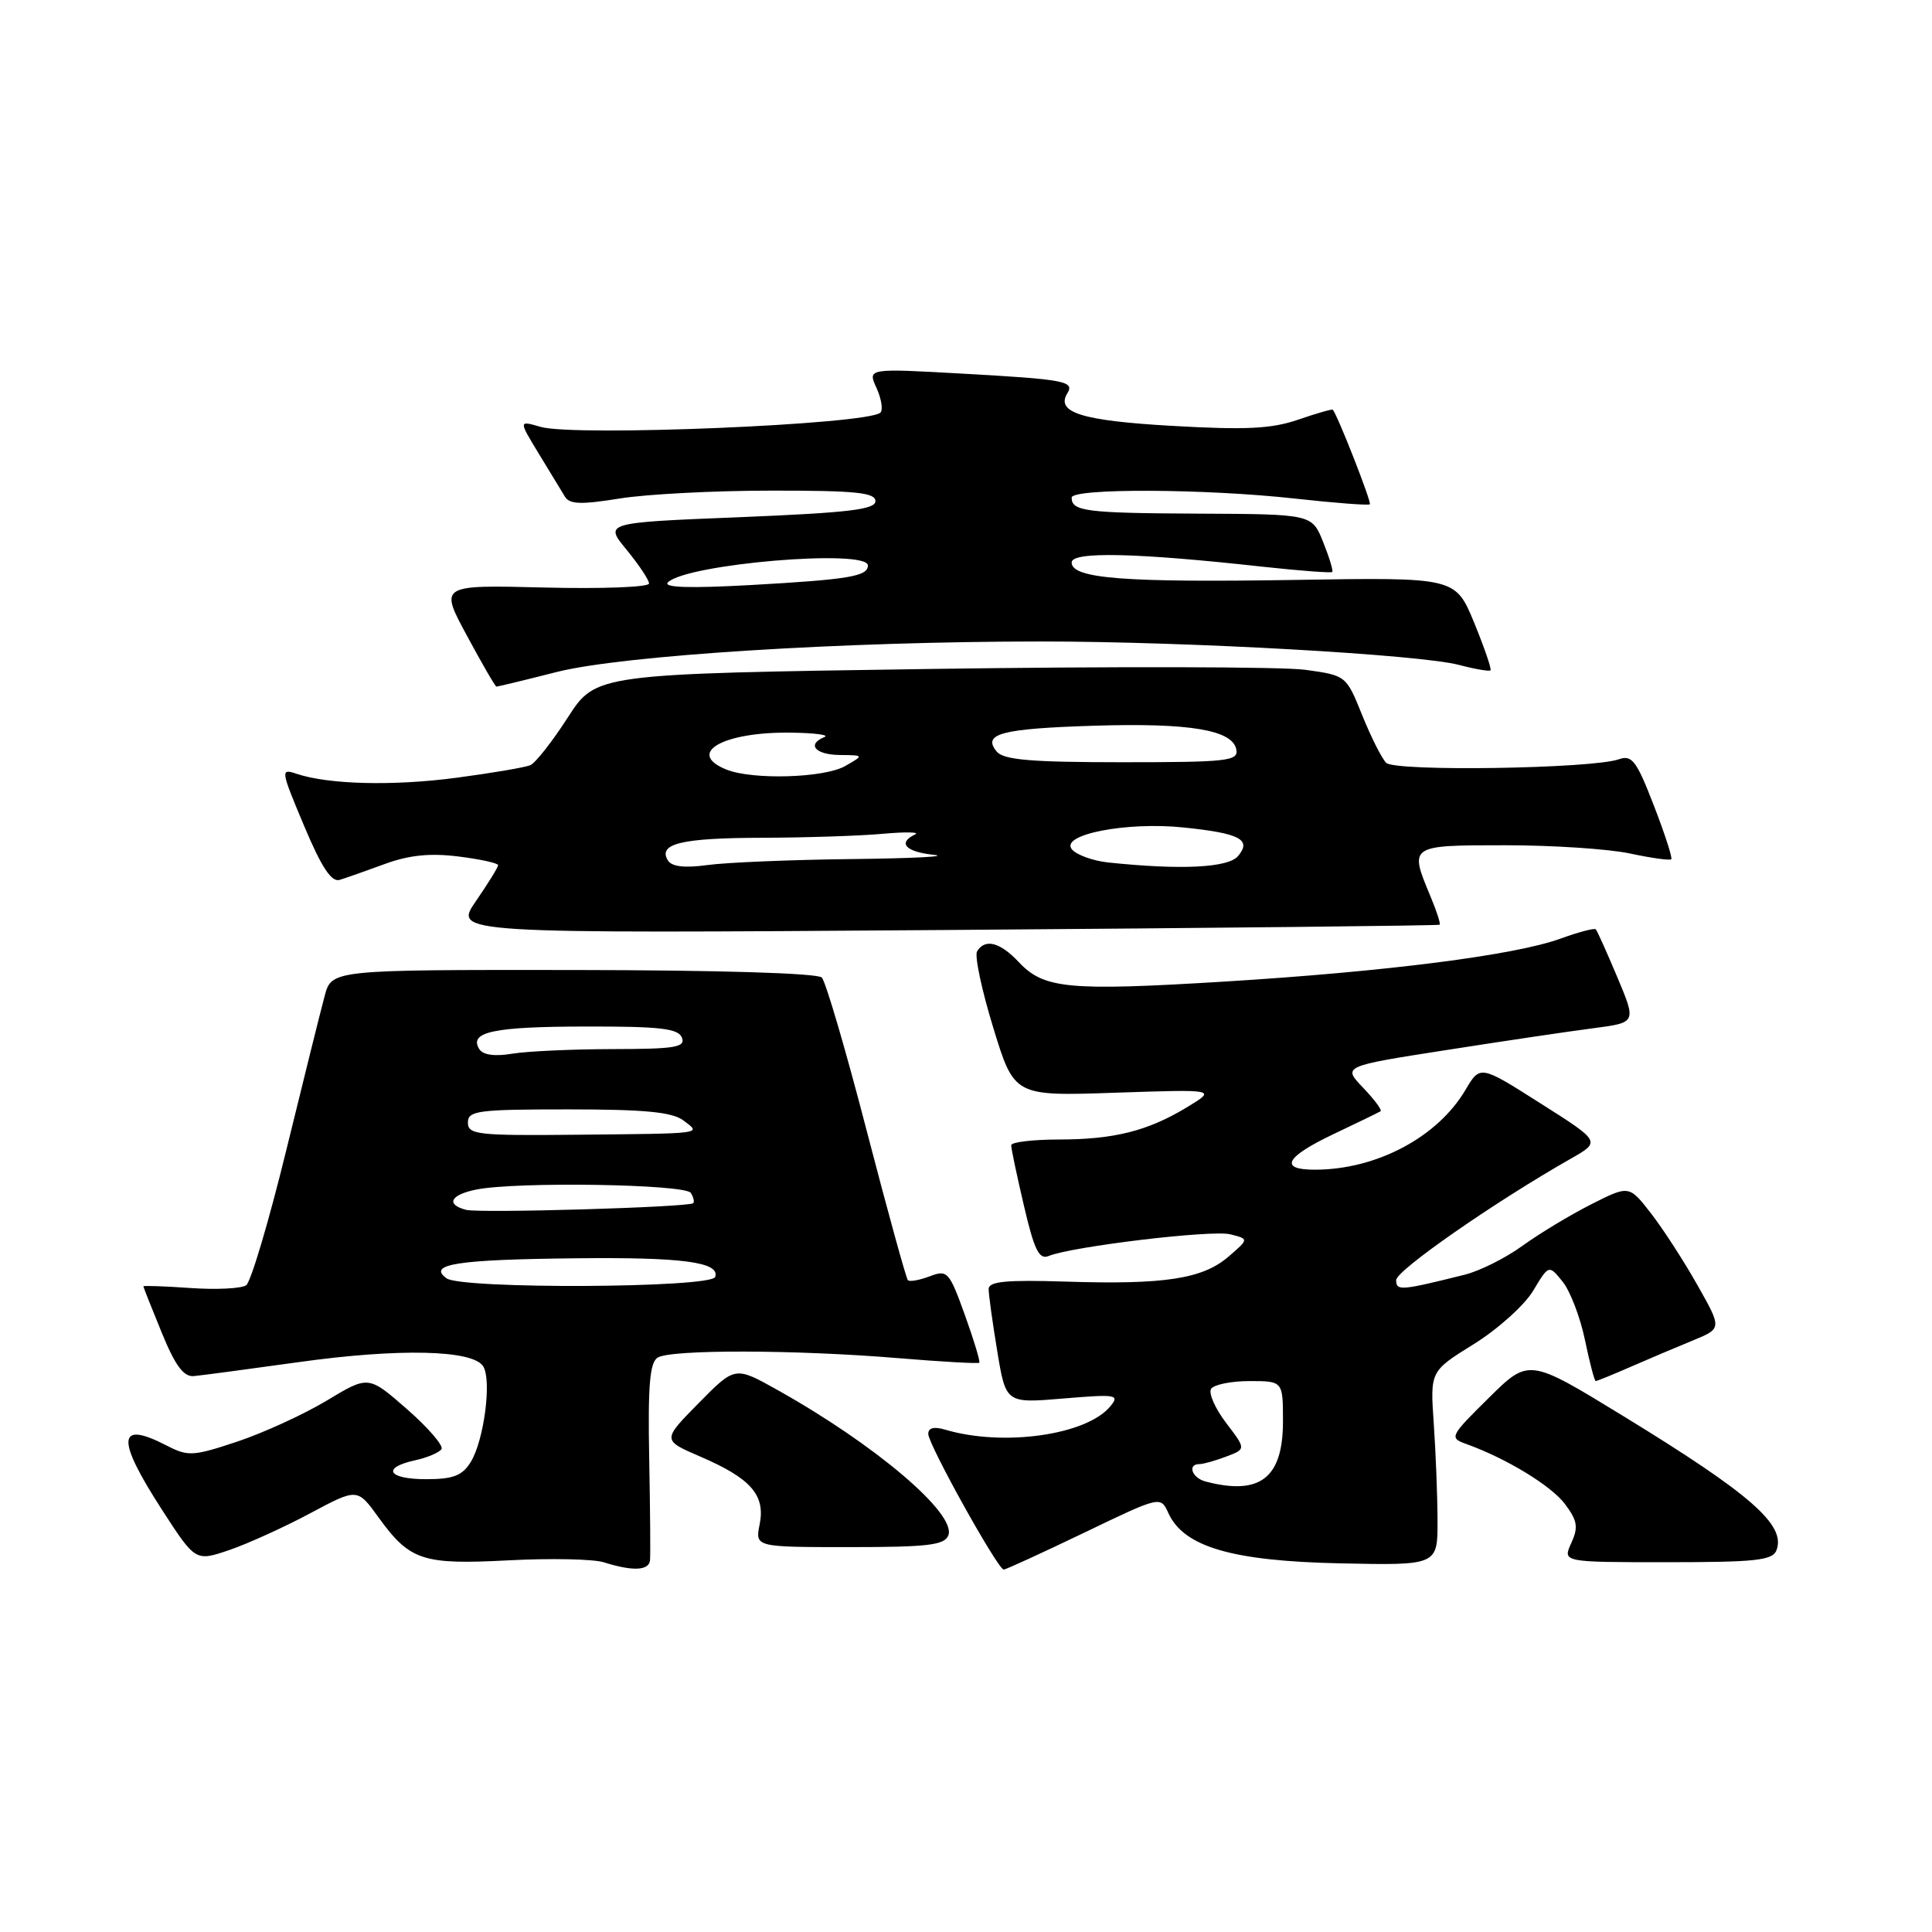 <?xml version="1.0" encoding="UTF-8" standalone="no"?>
<!DOCTYPE svg PUBLIC "-//W3C//DTD SVG 1.1//EN" "http://www.w3.org/Graphics/SVG/1.1/DTD/svg11.dtd" >
<svg xmlns="http://www.w3.org/2000/svg" xmlns:xlink="http://www.w3.org/1999/xlink" version="1.1" viewBox="0 0 256 256">
 <g >
 <path fill="currentColor"
d=" M 86.13 206.75 C 86.20 206.06 86.15 199.93 86.02 193.13 C 85.84 183.59 86.10 180.55 87.14 179.89 C 88.87 178.80 105.40 178.83 119.00 179.96 C 124.78 180.44 129.62 180.71 129.76 180.57 C 129.91 180.42 129.05 177.58 127.85 174.24 C 125.77 168.48 125.54 168.22 123.19 169.12 C 121.83 169.63 120.53 169.87 120.30 169.63 C 120.07 169.40 117.62 160.50 114.85 149.86 C 112.09 139.21 109.41 130.06 108.89 129.53 C 108.33 128.95 95.26 128.55 75.95 128.53 C 43.94 128.50 43.94 128.50 43.01 132.00 C 42.49 133.93 40.20 143.15 37.91 152.50 C 35.62 161.85 33.24 169.86 32.62 170.30 C 32.01 170.74 28.69 170.91 25.25 170.67 C 21.81 170.43 19.00 170.33 19.00 170.45 C 19.00 170.56 20.09 173.32 21.43 176.58 C 23.21 180.94 24.33 182.46 25.68 182.34 C 26.68 182.25 32.90 181.42 39.50 180.50 C 52.82 178.63 62.67 178.85 64.03 181.05 C 65.18 182.91 64.13 190.91 62.36 193.75 C 61.24 195.54 60.04 196.00 56.48 196.00 C 51.40 196.00 50.50 194.49 54.99 193.50 C 56.63 193.14 58.21 192.47 58.50 192.01 C 58.78 191.55 56.72 189.16 53.92 186.71 C 48.82 182.25 48.82 182.25 43.29 185.59 C 40.24 187.42 34.91 189.86 31.44 191.02 C 25.59 192.97 24.91 193.00 22.12 191.56 C 15.53 188.15 15.34 190.58 21.45 200.03 C 25.90 206.91 25.90 206.91 30.38 205.39 C 32.83 204.55 37.66 202.36 41.10 200.52 C 47.35 197.18 47.35 197.18 50.14 201.04 C 54.32 206.81 55.97 207.35 67.45 206.75 C 72.98 206.46 78.62 206.58 80.00 207.01 C 83.83 208.22 85.99 208.13 86.13 206.75 Z  M 143.64 203.10 C 153.78 198.22 153.78 198.22 154.81 200.48 C 156.85 204.97 163.23 206.84 177.50 207.15 C 190.50 207.43 190.50 207.43 190.48 201.46 C 190.47 198.18 190.24 192.39 189.98 188.60 C 189.50 181.69 189.50 181.69 195.29 178.10 C 198.47 176.12 202.01 172.94 203.15 171.03 C 205.23 167.57 205.23 167.57 207.05 169.82 C 208.05 171.05 209.38 174.52 210.01 177.53 C 210.63 180.54 211.28 183.00 211.44 183.00 C 211.61 183.00 213.72 182.14 216.12 181.09 C 218.53 180.04 222.22 178.47 224.33 177.61 C 228.17 176.03 228.17 176.03 224.91 170.27 C 223.12 167.09 220.35 162.82 218.76 160.77 C 215.86 157.04 215.86 157.04 210.82 159.59 C 208.05 160.99 203.97 163.46 201.74 165.07 C 199.51 166.69 196.07 168.41 194.10 168.90 C 185.57 171.03 185.00 171.07 185.00 169.62 C 185.00 168.34 198.08 159.25 208.14 153.53 C 212.12 151.27 212.12 151.27 204.12 146.20 C 196.13 141.12 196.13 141.12 194.18 144.42 C 190.48 150.69 182.39 154.98 174.25 154.99 C 169.41 155.00 170.30 153.31 176.75 150.25 C 179.91 148.75 182.69 147.40 182.93 147.25 C 183.16 147.10 182.12 145.70 180.62 144.13 C 177.89 141.28 177.89 141.28 191.70 139.13 C 199.29 137.94 208.05 136.64 211.17 136.24 C 216.83 135.50 216.83 135.50 214.31 129.50 C 212.92 126.20 211.64 123.34 211.45 123.14 C 211.27 122.95 209.18 123.50 206.81 124.36 C 200.77 126.57 183.68 128.75 162.16 130.07 C 141.53 131.33 138.31 131.02 134.99 127.48 C 132.51 124.84 130.53 124.33 129.47 126.05 C 129.11 126.62 130.08 131.18 131.61 136.17 C 134.39 145.25 134.39 145.25 147.79 144.79 C 161.18 144.34 161.18 144.34 157.34 146.68 C 152.11 149.86 147.64 150.99 140.25 150.99 C 136.81 151.00 133.99 151.34 133.99 151.75 C 133.98 152.16 134.74 155.78 135.68 159.78 C 137.04 165.63 137.69 166.94 138.94 166.43 C 142.06 165.16 160.57 162.94 163.00 163.55 C 165.50 164.17 165.50 164.17 162.77 166.52 C 159.36 169.46 154.30 170.24 141.25 169.82 C 133.31 169.57 131.00 169.79 131.00 170.81 C 131.00 171.53 131.51 175.23 132.14 179.03 C 133.28 185.95 133.28 185.95 140.89 185.31 C 147.93 184.72 148.40 184.80 147.12 186.35 C 143.97 190.16 132.94 191.72 125.25 189.44 C 123.77 189.00 123.00 189.19 123.00 190.00 C 123.00 191.40 132.23 207.99 133.00 207.98 C 133.28 207.97 138.06 205.78 143.64 203.10 Z  M 235.39 205.42 C 236.68 202.07 231.98 197.97 215.00 187.58 C 202.58 179.98 202.58 179.98 197.26 185.24 C 192.14 190.29 192.03 190.52 194.22 191.31 C 199.60 193.24 205.55 196.86 207.38 199.31 C 209.02 201.51 209.16 202.36 208.20 204.47 C 207.04 207.00 207.04 207.00 220.91 207.00 C 232.64 207.00 234.88 206.76 235.39 205.42 Z  M 125.66 203.44 C 126.76 200.58 115.99 191.43 102.95 184.14 C 97.39 181.03 97.39 181.03 92.57 185.93 C 87.74 190.83 87.74 190.83 92.80 193.01 C 99.49 195.89 101.43 198.10 100.66 201.97 C 100.05 205.00 100.05 205.00 112.56 205.00 C 122.96 205.00 125.16 204.74 125.66 203.44 Z  M 190.76 122.53 C 190.91 122.41 190.35 120.68 189.51 118.69 C 186.72 112.00 186.72 112.00 199.45 112.00 C 205.75 112.00 213.20 112.49 216.02 113.10 C 218.83 113.70 221.28 114.04 221.45 113.85 C 221.63 113.66 220.58 110.44 219.13 106.70 C 216.84 100.78 216.24 100.00 214.50 100.61 C 210.96 101.86 184.86 102.26 183.68 101.08 C 183.08 100.48 181.65 97.63 180.49 94.75 C 178.38 89.51 178.37 89.50 172.94 88.75 C 169.95 88.34 147.58 88.29 123.23 88.64 C 78.96 89.29 78.96 89.29 75.23 95.08 C 73.18 98.26 70.95 101.10 70.27 101.39 C 69.60 101.68 65.21 102.43 60.53 103.05 C 52.11 104.17 43.57 103.96 39.29 102.53 C 37.15 101.81 37.18 102.02 40.29 109.42 C 42.60 114.92 43.92 116.92 45.00 116.59 C 45.83 116.34 48.52 115.39 51.00 114.48 C 54.22 113.30 56.99 113.02 60.75 113.49 C 63.64 113.85 66.00 114.37 66.00 114.64 C 66.00 114.92 64.67 117.07 63.05 119.42 C 60.11 123.70 60.11 123.70 125.30 123.23 C 161.16 122.97 190.62 122.65 190.76 122.53 Z  M 73.78 89.04 C 82.47 86.84 111.67 85.00 137.94 85.00 C 157.33 85.00 188.12 86.73 193.35 88.11 C 195.47 88.67 197.34 88.99 197.50 88.82 C 197.66 88.64 196.68 85.80 195.33 82.50 C 192.85 76.50 192.85 76.50 171.77 76.84 C 148.96 77.21 142.00 76.67 142.00 74.53 C 142.00 73.05 150.55 73.24 167.38 75.10 C 172.26 75.63 176.38 75.94 176.53 75.79 C 176.68 75.63 176.13 73.84 175.32 71.81 C 173.84 68.13 173.84 68.13 158.81 68.06 C 143.89 67.99 142.00 67.75 142.00 65.94 C 142.00 64.67 159.79 64.75 171.64 66.07 C 176.90 66.65 181.34 66.99 181.51 66.82 C 181.77 66.56 177.24 55.01 176.60 54.29 C 176.50 54.18 174.44 54.77 172.01 55.61 C 168.49 56.82 165.10 56.99 155.31 56.43 C 143.35 55.75 139.86 54.66 141.43 52.11 C 142.41 50.52 141.10 50.27 127.72 49.52 C 114.95 48.80 114.95 48.80 116.14 51.40 C 116.79 52.84 117.03 54.31 116.66 54.67 C 115.08 56.25 76.13 57.88 71.61 56.56 C 68.71 55.71 68.71 55.71 71.39 60.11 C 72.86 62.52 74.42 65.09 74.85 65.80 C 75.47 66.83 76.98 66.88 82.07 66.06 C 85.61 65.48 94.69 65.01 102.25 65.01 C 113.37 65.00 116.00 65.27 116.00 66.40 C 116.00 67.52 112.42 67.94 98.03 68.53 C 80.06 69.25 80.06 69.25 83.03 72.85 C 84.66 74.84 86.00 76.85 86.00 77.32 C 86.00 77.80 79.75 78.04 72.12 77.85 C 58.23 77.50 58.23 77.50 61.87 84.23 C 63.87 87.94 65.62 90.97 65.78 90.98 C 65.93 90.99 69.53 90.12 73.78 89.04 Z  M 59.16 169.38 C 56.61 167.51 60.54 166.90 76.22 166.73 C 90.42 166.57 95.42 167.23 94.77 169.20 C 94.27 170.68 61.17 170.84 59.16 169.38 Z  M 61.75 160.31 C 59.03 159.60 59.68 158.31 63.12 157.62 C 68.48 156.55 90.82 156.90 91.54 158.07 C 91.90 158.65 92.04 159.27 91.85 159.43 C 91.21 159.97 63.53 160.78 61.75 160.31 Z  M 62.00 148.75 C 62.00 147.17 63.30 147.00 75.31 147.00 C 85.46 147.00 89.08 147.35 90.56 148.47 C 92.94 150.27 93.56 150.19 76.25 150.36 C 63.29 150.49 62.00 150.34 62.00 148.75 Z  M 63.50 139.00 C 62.10 136.73 65.43 136.03 77.64 136.02 C 87.52 136.00 89.89 136.28 90.36 137.50 C 90.85 138.77 89.44 139.00 81.22 139.01 C 75.87 139.02 69.87 139.29 67.88 139.62 C 65.52 140.01 63.99 139.79 63.50 139.00 Z  M 159.75 196.31 C 157.94 195.84 157.29 194.00 158.93 194.00 C 159.45 194.00 161.05 193.55 162.49 193.00 C 165.11 192.01 165.11 192.01 162.47 188.55 C 161.02 186.64 160.12 184.62 160.47 184.04 C 160.83 183.47 163.12 183.00 165.56 183.00 C 170.00 183.00 170.00 183.00 170.00 188.35 C 170.00 195.84 166.97 198.20 159.75 196.31 Z  M 88.50 114.01 C 87.14 111.79 90.32 111.03 101.00 111.01 C 106.78 110.99 113.97 110.76 117.00 110.48 C 120.03 110.21 121.94 110.25 121.25 110.57 C 118.90 111.69 120.00 112.88 123.75 113.27 C 125.81 113.49 120.93 113.74 112.89 113.83 C 104.85 113.92 96.25 114.28 93.77 114.62 C 90.70 115.04 89.02 114.84 88.50 114.01 Z  M 146.83 114.28 C 144.81 114.06 142.65 113.28 142.03 112.54 C 140.41 110.58 149.30 108.85 156.89 109.65 C 164.30 110.42 165.87 111.25 164.06 113.42 C 162.77 114.99 156.49 115.30 146.83 114.28 Z  M 96.25 101.97 C 90.84 99.79 95.81 96.95 104.82 97.08 C 107.94 97.12 109.94 97.38 109.25 97.66 C 106.86 98.63 108.02 100.00 111.25 100.04 C 114.50 100.07 114.50 100.07 112.00 101.50 C 109.22 103.09 99.74 103.37 96.25 101.97 Z  M 132.07 99.59 C 130.11 97.22 132.67 96.55 145.00 96.16 C 157.66 95.77 163.32 96.72 163.82 99.31 C 164.12 100.84 162.65 101.00 148.70 101.00 C 136.61 101.00 132.99 100.69 132.07 99.59 Z  M 88.50 77.17 C 90.92 74.72 115.00 72.69 115.00 74.93 C 115.00 76.37 112.47 76.79 99.50 77.52 C 91.41 77.97 87.83 77.86 88.50 77.17 Z "/>
</g>
</svg>
